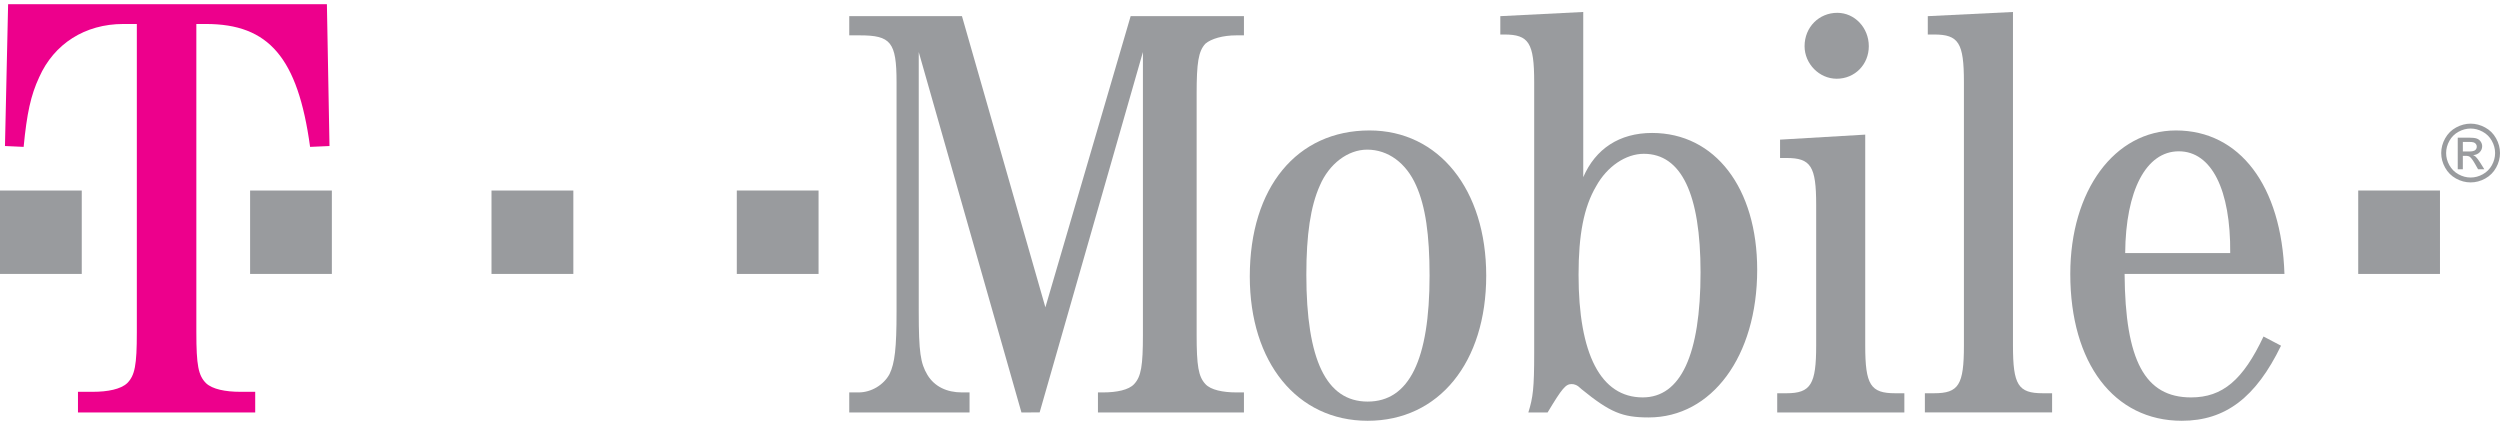 <?xml version="1.0" encoding="iso-8859-1"?>
<!-- Generator: Adobe Illustrator 17.0.2, SVG Export Plug-In . SVG Version: 6.00 Build 0)  -->
<!DOCTYPE svg PUBLIC "-//W3C//DTD SVG 1.1//EN" "http://www.w3.org/Graphics/SVG/1.1/DTD/svg11.dtd">
<svg version="1.1" id="Comp" xmlns="http://www.w3.org/2000/svg" xmlns:xlink="http://www.w3.org/1999/xlink" x="0px" y="0px"
	 width="400px" height="68px" viewBox="0 0 400 68" style="enable-background:new 0 0 400 68;" xml:space="preserve">
<g>
	<path id="path18" style="fill:#999B9E;" d="M0,30.482h13.081v13.349H0V30.482z"/>
	<path id="path20" style="fill:#ED008C;" d="M31.415,3.838h1.552c10.024,0,14.696,5.362,16.648,19.663l3.104-0.137L52.304,0.675
		H1.298L0.795,23.363l2.987,0.137c0.517-5.362,1.138-8.25,2.484-11.138C8.646,7,13.614,3.838,19.72,3.838h2.173v49.363
		c0,5.225-0.31,6.875-1.551,8.113c-1.035,0.962-3.105,1.375-5.487,1.375h-2.38v3.3h28.358v-3.3h-2.395
		c-2.366,0-4.45-0.413-5.47-1.375c-1.242-1.238-1.552-2.889-1.552-8.113L31.415,3.838"/>
	<path id="path22" style="fill:#999B9E;" d="M40.016,30.482h13.081v13.349H40.016V30.482z"/>
	<path id="path24" style="fill:#999B9E;" d="M78.64,30.482h13.095v13.349H78.64V30.482z"/>
	<path id="path26" style="fill:#999B9E;" d="M117.888,30.482h13.081v13.349h-13.081V30.482z"/>
	<path id="path28" style="fill:#999B9E;" d="M166.341,65.989l16.526-57.664v45.251c0,4.938-0.281,6.674-1.402,7.875
		c-0.841,0.934-2.791,1.335-4.953,1.335h-0.841v3.203h23.36v-3.203h-1.216c-2.149,0-4.111-0.4-4.951-1.335
		c-1.122-1.201-1.402-2.937-1.402-7.875V15c0-4.939,0.28-6.808,1.402-8.009c0.934-0.801,2.803-1.335,4.951-1.335h1.216V2.585
		h-18.127L167.262,49.17L153.914,2.585H135.88v3.071h1.681c4.953,0,5.887,1.068,5.887,7.475v36.707c0,5.873-0.28,8.276-1.122,10.012
		c-0.934,1.735-2.91,2.937-4.952,2.937h-1.495v3.203h19.248v-3.203h-1.214c-2.429,0-4.392-0.935-5.526-2.803
		c-1.108-1.869-1.388-3.604-1.388-10.145V8.326L163.43,65.99L166.341,65.989"/>
	<path id="path30" style="fill:#999B9E;" d="M219.12,20.872c-11.586,0-19.154,9.077-19.154,23.36
		c0,13.749,7.568,23.093,18.862,23.093c11.398,0,18.967-9.344,18.967-23.226C237.794,30.349,230.226,20.872,219.12,20.872
		 M218.747,23.942c3.351,0,6.247,2.136,7.835,5.74c1.495,3.337,2.149,7.876,2.149,14.416c0,13.481-3.27,20.155-9.904,20.155
		c-6.621,0-9.812-6.675-9.812-20.289c0-6.408,0.667-10.946,2.162-14.282C212.66,26.212,215.663,23.942,218.747,23.942"/>
	<path id="path32" style="fill:#999B9E;" d="M253.319,1.917L240.05,2.585v2.937h0.641c3.925,0,4.779,1.335,4.779,7.609v43.382
		c0,5.606-0.187,7.075-0.934,9.477h3.084c2.322-3.871,2.896-4.538,3.831-4.538c0.454,0,0.907,0.133,1.575,0.801
		c4.591,3.737,6.553,4.538,10.758,4.538c10.077,0,17.366-9.744,17.366-23.627c0-13.081-6.741-21.891-16.819-21.891
		c-5.232,0-9.05,2.536-11.012,7.074L253.319,1.917 M263.01,24.609c5.994,0,9.077,6.408,9.077,18.954
		c0,13.215-3.177,20.022-9.251,20.022c-6.727,0-10.266-6.942-10.266-19.622c0-6.408,0.842-10.812,2.804-14.149
		C257.136,26.612,260.14,24.609,263.01,24.609"/>
	<path id="path34" style="fill:#999B9E;" d="M298.436,21.54l-13.629,0.801v2.937h1.028c3.91,0,4.752,1.335,4.752,7.475v22.559
		c0,6.141-0.841,7.609-4.752,7.609h-1.482v3.069h20.344V62.92h-1.469c-3.938,0-4.791-1.336-4.791-7.609L298.436,21.54
		 M293.964,2.051c-2.896,0-5.232,2.269-5.232,5.34c0,2.803,2.336,5.206,5.139,5.206c2.896,0,5.139-2.269,5.139-5.206
		S296.767,2.051,293.964,2.051"/>
	<path id="path36" style="fill:#999B9E;" d="M322.075,1.917l-13.629,0.668v2.937h1.016c3.924,0,4.765,1.335,4.765,7.609v42.18
		c0,6.274-0.841,7.609-4.765,7.609h-1.482v3.069h20.355v-3.069h-1.495c-3.938,0-4.765-1.336-4.765-7.609L322.075,1.917"/>
	<path id="path38" style="fill:#999B9E;" d="M365.512,43.831c-0.455-14.149-7.182-22.959-17.353-22.959
		c-9.825,0-16.913,9.61-16.913,22.959c0,14.282,6.995,23.493,17.834,23.493c7.008,0,11.866-3.738,15.885-12.014l-2.803-1.468
		c-3.27,6.941-6.541,9.744-11.587,9.744c-7.381,0-10.544-5.872-10.639-19.755L365.512,43.831 M340.029,40.493
		c0.08-10.011,3.336-16.284,8.582-16.284c5.232,0,8.315,6.14,8.223,16.284H340.029"/>
	<path id="path40" style="fill:#999B9E;" d="M377.315,30.482h13.081v13.349h-13.081V30.482z"/>
	<g>
		<g>
			<path style="fill:#999B9E;" d="M395.301,19.784c0.789,0,1.56,0.202,2.312,0.607c0.752,0.405,1.337,0.985,1.757,1.739
				c0.421,0.754,0.63,1.54,0.63,2.358c0,0.81-0.207,1.589-0.621,2.336c-0.413,0.748-0.993,1.329-1.738,1.742
				c-0.746,0.413-1.526,0.62-2.34,0.62c-0.815,0-1.594-0.206-2.341-0.62c-0.746-0.413-1.327-0.993-1.741-1.742
				c-0.416-0.747-0.624-1.526-0.624-2.336c0-0.819,0.21-1.605,0.633-2.358c0.421-0.754,1.009-1.334,1.759-1.739
				C393.742,19.986,394.513,19.784,395.301,19.784z M395.301,20.567c-0.659,0-1.303,0.169-1.926,0.508
				c-0.625,0.339-1.113,0.821-1.467,1.45c-0.352,0.629-0.528,1.284-0.528,1.964c0,0.676,0.173,1.325,0.52,1.945
				c0.346,0.62,0.831,1.104,1.453,1.45c0.623,0.347,1.273,0.52,1.948,0.52c0.677,0,1.325-0.173,1.948-0.52
				c0.622-0.346,1.105-0.829,1.45-1.45c0.344-0.62,0.517-1.269,0.517-1.945c0-0.68-0.175-1.335-0.526-1.964
				c-0.351-0.628-0.839-1.111-1.466-1.45C396.598,20.736,395.957,20.567,395.301,20.567z M393.238,27.082v-5.059h1.742
				c0.594,0,1.026,0.047,1.291,0.14c0.267,0.093,0.479,0.257,0.637,0.49c0.158,0.232,0.238,0.48,0.238,0.741
				c0,0.369-0.133,0.692-0.398,0.966c-0.263,0.274-0.615,0.428-1.052,0.461c0.179,0.075,0.322,0.164,0.43,0.268
				c0.205,0.199,0.454,0.534,0.749,1.003l0.618,0.991h-1.001l-0.451-0.798c-0.353-0.625-0.637-1.016-0.85-1.175
				c-0.149-0.118-0.368-0.176-0.655-0.176h-0.481v2.15L393.238,27.082L393.238,27.082z M394.056,24.238h0.996
				c0.474,0,0.798-0.071,0.972-0.213c0.174-0.142,0.259-0.33,0.259-0.564c0-0.15-0.041-0.285-0.125-0.404
				c-0.084-0.119-0.198-0.208-0.348-0.266c-0.148-0.058-0.422-0.087-0.823-0.087h-0.931L394.056,24.238L394.056,24.238z"/>
		</g>
	</g>
</g>
</svg>
